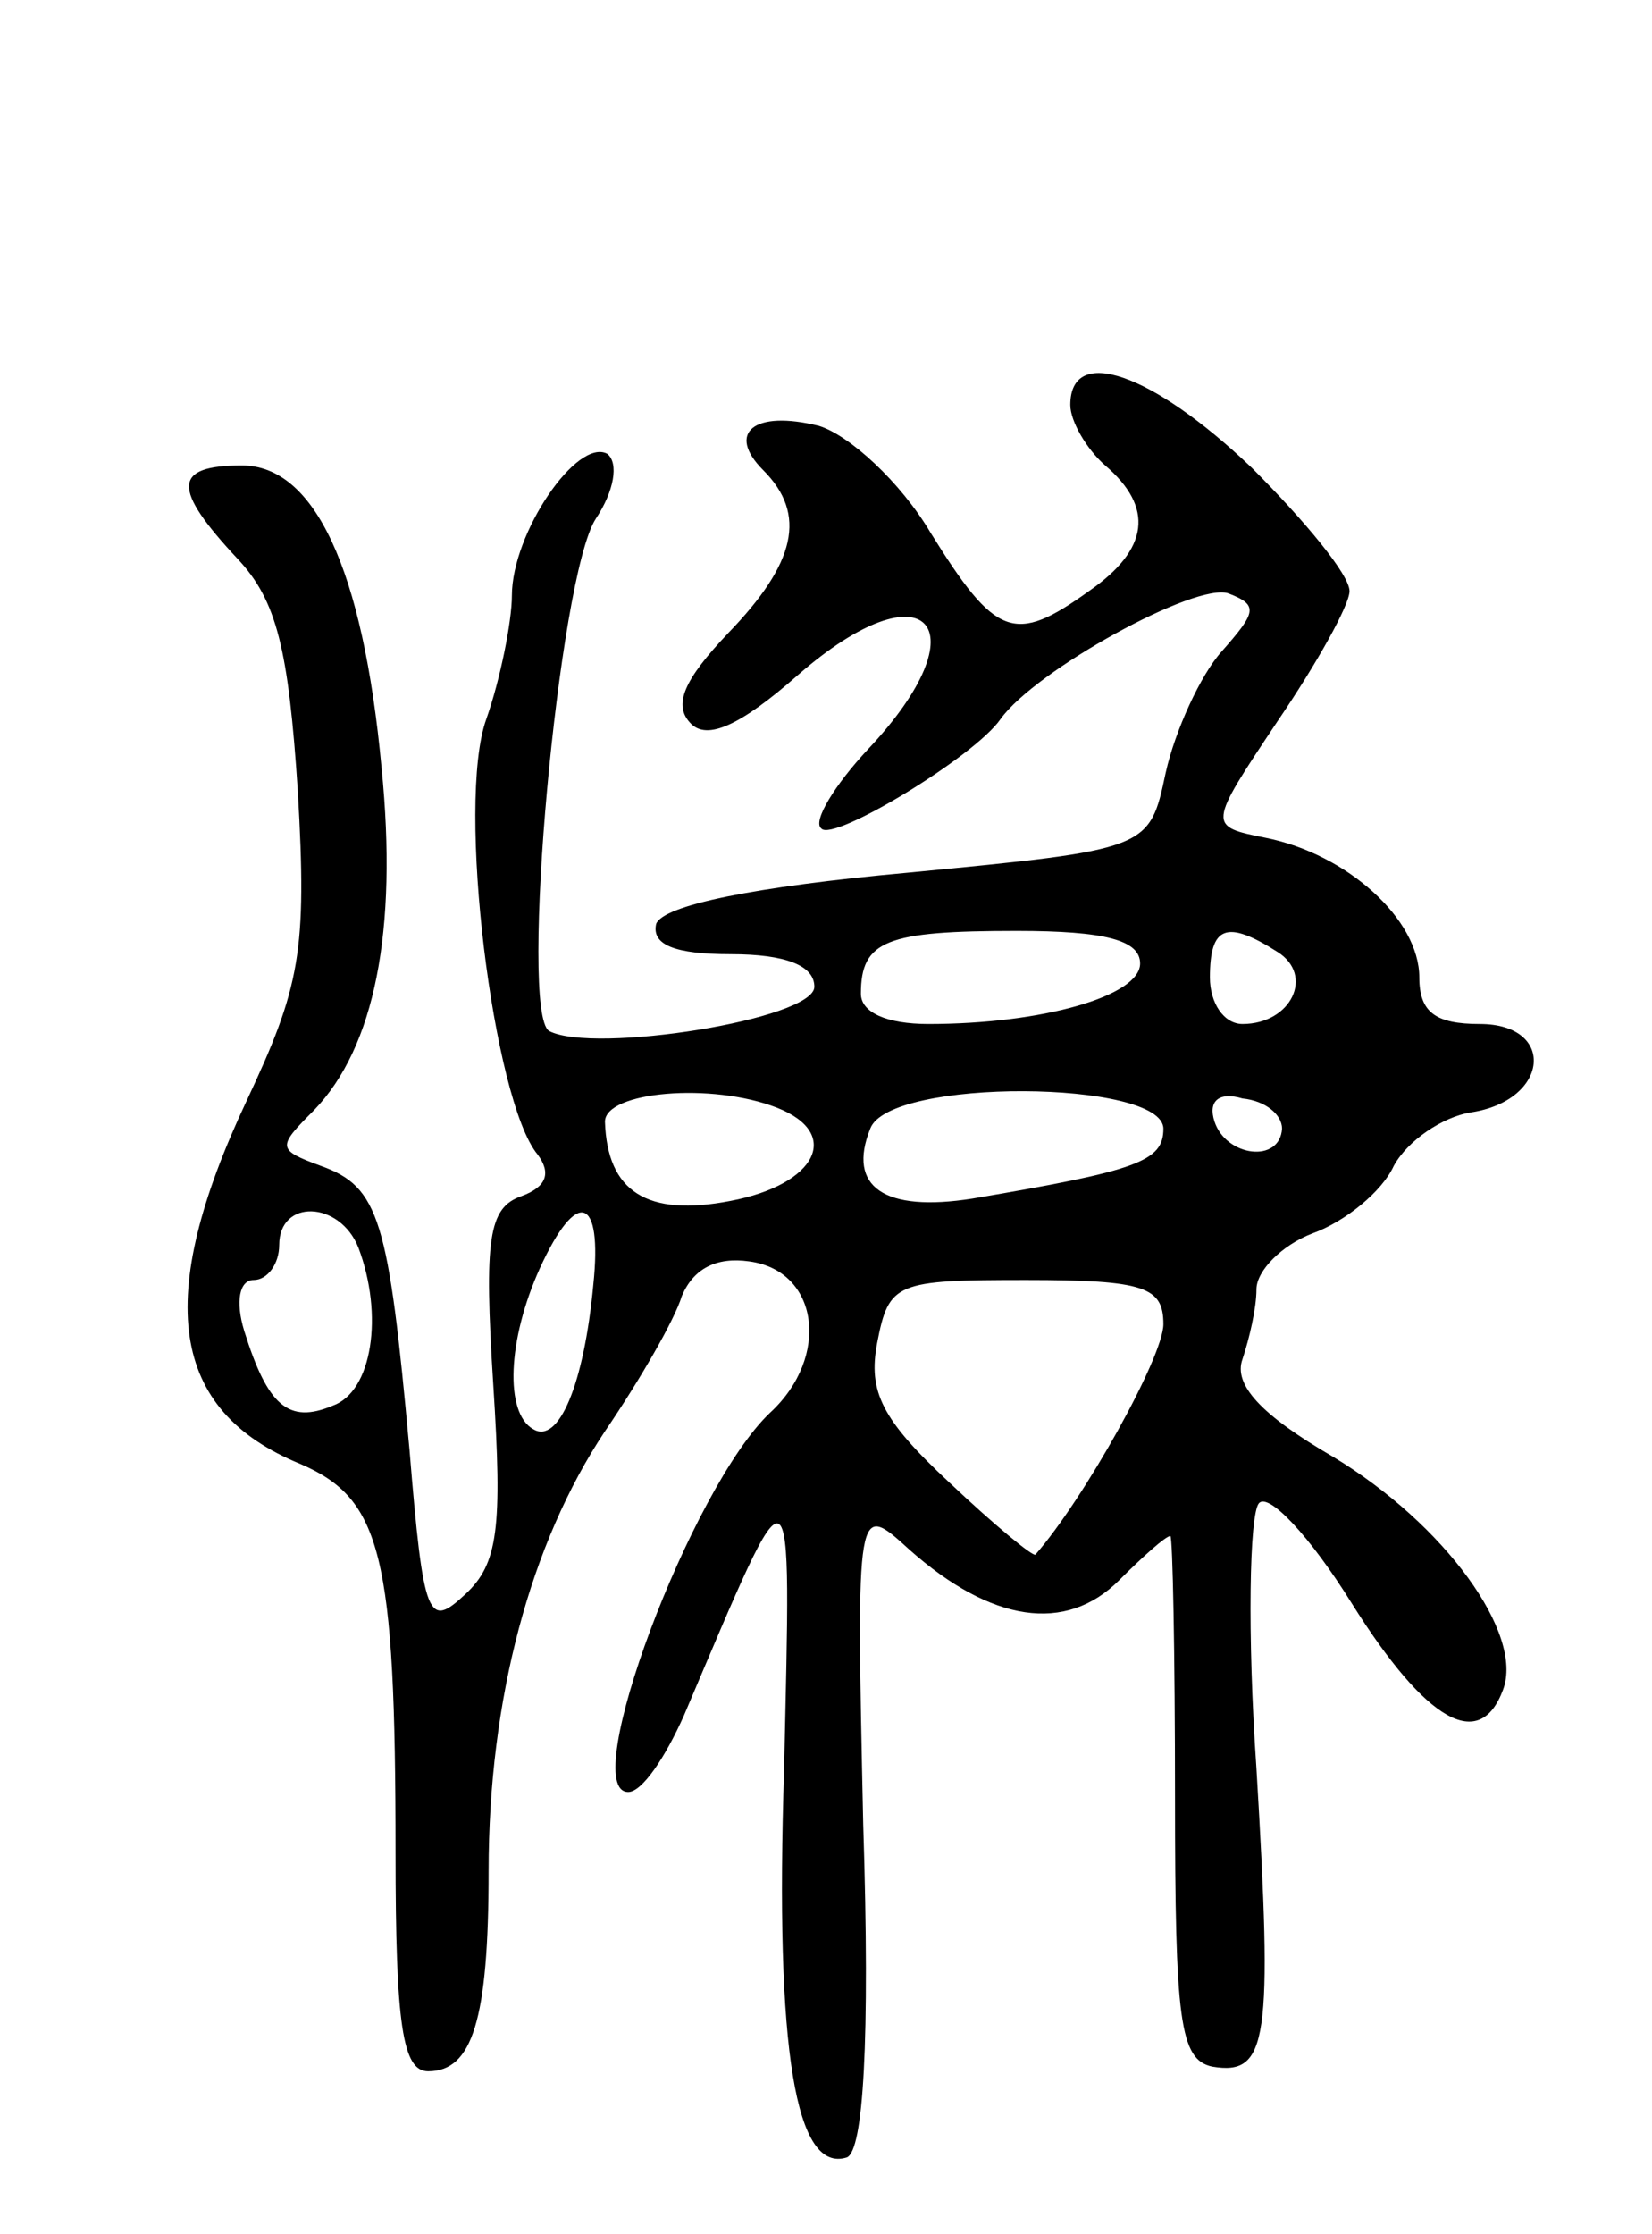 <svg version="1.0" xmlns="http://www.w3.org/2000/svg"
 width="71pt" height="96pt" viewBox="0 0 71 96"
 preserveAspectRatio="xMidYMid meet">
<g transform="translate(0,96) scale(0.1,-0.1)"
fill="#000000" stroke="none">
<path d="M460 786 c0 -7 7 -19 15 -26 21 -18 19 -36 -7 -54 -32 -23 -40 -20
-68 25 -13 22 -35 42 -48 46 -28 7 -40 -3 -24 -19 19 -19 14 -40 -15 -70 -19
-20 -24 -31 -16 -39 7 -7 21 -1 46 21 55 48 80 21 30 -32 -14 -15 -24 -31 -20
-34 5 -6 66 31 77 47 15 21 84 59 98 54 13 -5 12 -8 -3 -25 -9 -10 -20 -34
-24 -52 -7 -33 -7 -33 -111 -43 -66 -6 -105 -14 -108 -22 -2 -9 8 -13 32 -13
24 0 36 -5 36 -14 0 -14 -95 -29 -114 -19 -13 8 4 195 20 220 8 12 10 24 5 28
-13 7 -41 -34 -41 -61 0 -11 -5 -36 -11 -53 -13 -36 3 -164 22 -187 6 -8 4
-14 -7 -18 -14 -5 -16 -18 -12 -81 4 -62 2 -77 -12 -90 -16 -15 -18 -11 -24
62 -9 99 -13 113 -38 122 -19 7 -19 8 -3 24 26 27 36 77 29 147 -8 86 -29 130
-60 130 -30 0 -30 -10 -2 -40 17 -18 22 -39 26 -100 4 -69 1 -84 -22 -133 -40
-85 -33 -133 23 -156 35 -15 41 -39 41 -167 0 -74 3 -94 14 -94 19 0 26 22 26
86 0 74 18 141 50 189 15 22 30 48 33 58 5 12 15 17 29 15 30 -4 35 -41 9 -65
-34 -32 -83 -163 -61 -163 6 0 16 15 24 33 48 113 46 114 43 -23 -4 -122 5
-174 27 -167 7 3 10 49 7 143 -3 139 -3 139 20 118 35 -31 67 -36 90 -13 10
10 20 19 22 19 1 0 2 -51 2 -112 0 -96 2 -113 16 -116 24 -4 26 11 19 128 -4
58 -3 109 1 114 4 5 22 -14 40 -43 32 -51 55 -64 65 -37 9 24 -25 71 -73 100
-31 18 -43 31 -39 42 3 9 6 22 6 30 0 8 11 19 24 24 14 5 30 18 35 29 6 11 21
21 33 23 34 5 37 38 4 38 -19 0 -26 5 -26 20 0 25 -31 53 -66 60 -25 5 -25 5
5 50 17 25 31 50 31 56 0 7 -19 30 -42 53 -43 41 -78 53 -78 27z m30 -240 c0
-14 -42 -26 -91 -26 -18 0 -29 5 -29 13 0 23 11 27 67 27 38 0 53 -4 53 -14z
m59 5 c16 -10 6 -31 -15 -31 -8 0 -14 9 -14 20 0 22 7 25 29 11z m-215 -67
c28 -11 17 -33 -20 -40 -36 -7 -53 4 -54 34 0 13 46 17 74 6z m166 -9 c0 -14
-11 -18 -82 -30 -38 -6 -54 5 -44 30 8 22 126 21 126 0z m51 0 c-1 -15 -24
-12 -29 3 -3 9 2 13 12 10 10 -1 17 -7 17 -13z m-397 -51 c11 -29 6 -62 -11
-68 -19 -8 -28 0 -38 32 -4 13 -2 22 4 22 6 0 11 7 11 15 0 20 26 19 34 -1z
m101 -16 c-4 -43 -15 -69 -26 -62 -12 7 -11 38 3 69 16 35 27 31 23 -7z m245
-17 c0 -14 -34 -75 -55 -99 -1 -1 -18 13 -37 31 -29 27 -35 39 -31 60 5 26 8
27 64 27 51 0 59 -3 59 -19z"/>
</g>
</svg>
